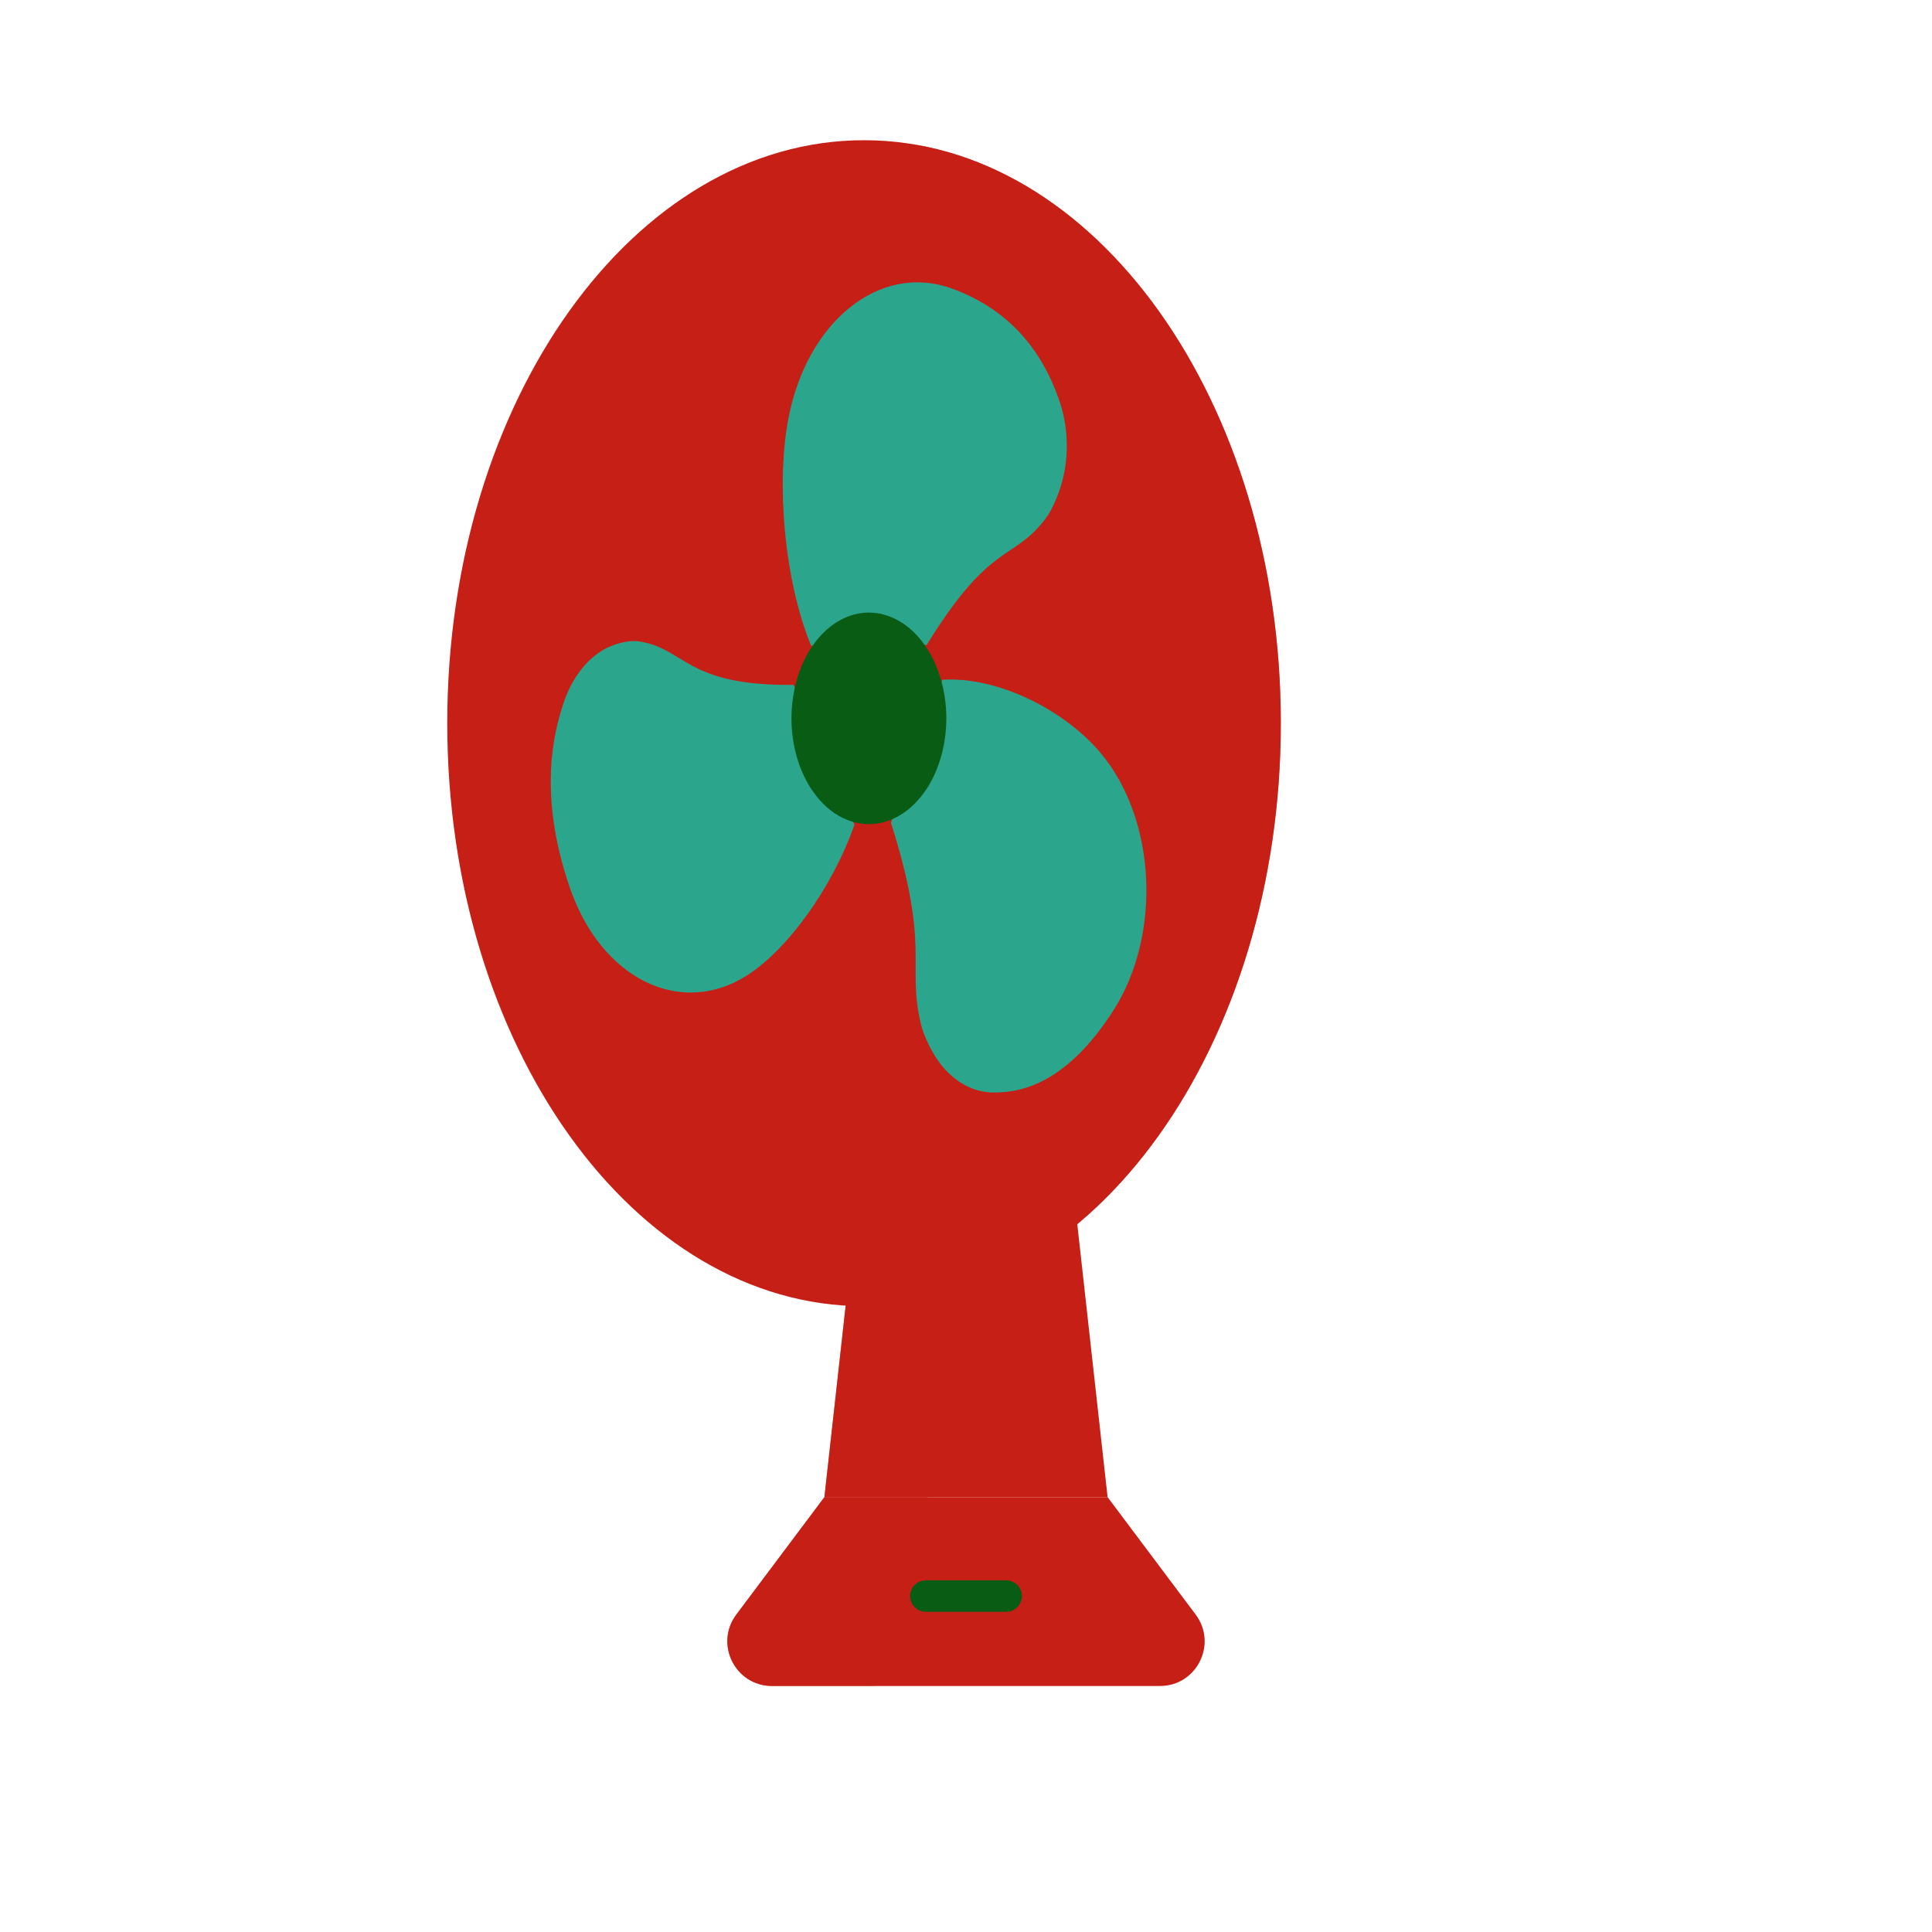 <svg xmlns="http://www.w3.org/2000/svg" xmlns:xlink="http://www.w3.org/1999/xlink" viewBox="0 0 430 430" width="430" height="430" preserveAspectRatio="xMidYMid meet" style="width: 100%; height: 100%; transform: translate3d(0px, 0px, 0px); content-visibility: visible;"><defs><clipPath id="__lottie_element_2094"><rect width="430" height="430" x="0" y="0"/></clipPath><clipPath id="__lottie_element_2096"><path d="M0,0 L430,0 L430,430 L0,430z"/></clipPath><g id="__lottie_element_2112"><g transform="matrix(1,0,0,1,239,160.963)" opacity="1" style="display: block;"><g opacity="1" transform="matrix(1,0,0,1,0,0)"><path fill="rgb(235,230,239)" fill-opacity="1" d=" M-115.454,0 C-115.454,71.661 -73.923,129.755 -22.693,129.755 C28.538,129.755 70.069,71.661 70.069,0 C70.069,-71.661 28.538,-129.755 -22.693,-129.755 C-73.923,-129.755 -115.454,-71.661 -115.454,0z"/></g></g></g><filter id="__lottie_element_2121" filterUnits="objectBoundingBox" x="0%" y="0%" width="100%" height="100%"><feComponentTransfer in="SourceGraphic"><feFuncA type="table" tableValues="1.0 0.0"/></feComponentTransfer></filter><mask id="__lottie_element_2112_2" mask-type="alpha"><g filter="url(#__lottie_element_2121)"><rect width="430" height="430" x="0" y="0" fill="#ffffff" opacity="0"/><use xmlns:ns1="http://www.w3.org/1999/xlink" ns1:href="#__lottie_element_2112"/></g></mask></defs><g clip-path="url(#__lottie_element_2094)"><g clip-path="url(#__lottie_element_2096)" transform="matrix(1,0,0,1,0,0)" opacity="1" style="display: block;"><g transform="matrix(1,0,0,1,-35,-35)" opacity="1" style="display: block;"><g opacity="1" transform="matrix(1,0,0,1,250,389.234)"><path class="primary" fill="rgb(198,31,21)" fill-opacity="1" d=" M51.116,5.116 C51.116,5.116 31.519,-21.013 31.519,-21.013 C31.519,-21.013 -31.519,-21.013 -31.519,-21.013 C-31.519,-21.013 -51.116,5.116 -51.116,5.116 C-56.028,11.666 -51.355,21.013 -43.168,21.013 C-43.168,21.013 43.168,21.013 43.168,21.013 C51.355,21.013 56.028,11.666 51.116,5.116z"/></g><g opacity="1" transform="matrix(1,0,0,1,250,324.095)"><path class="primary" fill="rgb(198,31,21)" fill-opacity="1" d=" M21.715,-44.125 C21.715,-44.125 -21.715,-44.125 -21.715,-44.125 C-21.715,-44.125 -31.515,44.125 -31.515,44.125 C-31.515,44.125 31.515,44.125 31.515,44.125 C31.515,44.125 21.715,-44.125 21.715,-44.125z"/></g></g><g transform="matrix(1,0,0,1,189.458,310.108)" opacity="0.5" style="mix-blend-mode: multiply; display: block;"><g opacity="1" transform="matrix(1,0,0,1,0,0)" style="mix-blend-mode: multiply;"><path class="primary" fill="rgb(198,31,21)" fill-opacity="1" d=" M27.579,-65.138 C27.579,-65.138 3.826,-65.138 3.826,-65.138 C3.826,-65.138 -5.974,23.112 -5.974,23.112 C-5.974,23.112 -5.954,23.112 -5.954,23.112 C-5.954,23.112 -5.977,23.113 -5.977,23.113 C-5.977,23.113 -25.574,49.242 -25.574,49.242 C-30.486,55.792 -25.813,65.138 -17.626,65.138 C-17.626,65.138 6.127,65.138 6.127,65.138 C-2.06,65.138 -6.733,55.792 -1.821,49.242 C-1.821,49.242 16.46,24.172 16.46,24.172 C16.967,23.477 17.286,22.663 17.386,21.809 C17.386,21.809 27.579,-65.138 27.579,-65.138z"/></g></g><g transform="matrix(1,0,0,1,215,160.963)" opacity="1" style="display: block;"><g opacity="1" transform="matrix(1,0,0,1,0,0)"><path class="primary" fill="rgb(198,31,21)" fill-opacity="1" d=" M-115.454,0 C-115.454,71.661 -73.923,129.755 -22.693,129.755 C28.538,129.755 70.069,71.661 70.069,0 C70.069,-71.661 28.538,-129.755 -22.693,-129.755 C-73.923,-129.755 -115.454,-71.661 -115.454,0z"/></g></g><g mask="url(#__lottie_element_2112_2)" style="mix-blend-mode: multiply; display: block;"><g transform="matrix(1,0,0,1,215,160.963)" opacity="0.5"><g opacity="1" transform="matrix(1,0,0,1,0,0)"><path class="primary" fill="rgb(198,31,21)" fill-opacity="1" d=" M-115.454,0 C-115.454,71.661 -73.923,129.755 -22.693,129.755 C28.538,129.755 70.069,71.661 70.069,0 C70.069,-71.661 28.538,-129.755 -22.693,-129.755 C-73.923,-129.755 -115.454,-71.661 -115.454,0z"/></g></g></g><g transform="matrix(0.732,0,0,1,10.288,-35)" opacity="1" style="display: block;"><g opacity="1" transform="matrix(0.968,0.253,-0.253,0.968,57.345,-56.886)"><g opacity="1" transform="matrix(1,0,0,1,251.599,144.91)"><path class="secondary" fill="rgb(44,165,141)" fill-opacity="1" d=" M11.312,29.607 C24.453,2.013 31.851,5.201 39.164,-6.724 C40.696,-9.222 42.078,-13.96 42.078,-18.076 C42.078,-23.919 39.946,-29.265 36.417,-33.379 C32.102,-38.41 21.775,-49.06 -1.536,-49.06 C-23.927,-49.06 -42.078,-30.91 -42.078,-8.519 C-42.078,6.211 -34.316,26.48 -22.63,38.625"/></g><g opacity="1" transform="matrix(1,0,0,1,296.634,222.236)"><path class="secondary" fill="rgb(44,165,141)" fill-opacity="1" d=" M-34.22,-6.739 C-15.538,17.098 -21.619,22.317 -14.202,34.127 C-12.644,36.608 -9.012,39.95 -5.324,41.777 C-0.088,44.371 5.649,44.834 10.902,43.498 C17.325,41.865 31.454,37.339 41.802,16.451 C51.742,-3.612 43.534,-27.934 23.471,-37.874 C10.339,-44.38 -11.117,-46.435 -27.162,-41.452"/></g><g opacity="1" transform="matrix(1,0,0,1,205.756,229.159)"><path class="secondary" fill="rgb(44,165,141)" fill-opacity="1" d=" M20.261,-35.844 C-11.441,-27.251 -13.512,-35.403 -27.688,-33.311 C-30.586,-32.883 -35.107,-30.903 -38.264,-28.262 C-42.746,-24.513 -45.479,-19.447 -46.37,-14.101 C-47.46,-7.563 -49.002,7.192 -34.045,25.071 C-19.678,42.245 5.89,44.521 23.064,30.154 C33.341,21.557 43.012,5.094 46.044,-10.423"/></g><g opacity="1" transform="matrix(1,0,0,1,250.063,194.736)"><path class="tertiary" fill="rgb(9,92,20)" fill-opacity="1" d=" M-23.527,0 C-23.527,12.993 -12.993,23.527 0,23.527 C12.993,23.527 23.527,12.993 23.527,0 C23.527,-12.993 12.993,-23.527 0,-23.527 C-12.993,-23.527 -23.527,-12.993 -23.527,0z"/></g></g></g><g transform="matrix(1,0,0,1,215,355.234)" opacity="1" style="display: block;"><g opacity="1" transform="matrix(1,0,0,1,0,0)"><path stroke-linecap="round" stroke-linejoin="round" fill-opacity="0" class="tertiary" stroke="rgb(9,92,20)" stroke-opacity="1" stroke-width="7" d=" M8.944,0 C8.944,0 -8.944,0 -8.944,0"/></g></g></g></g></svg>